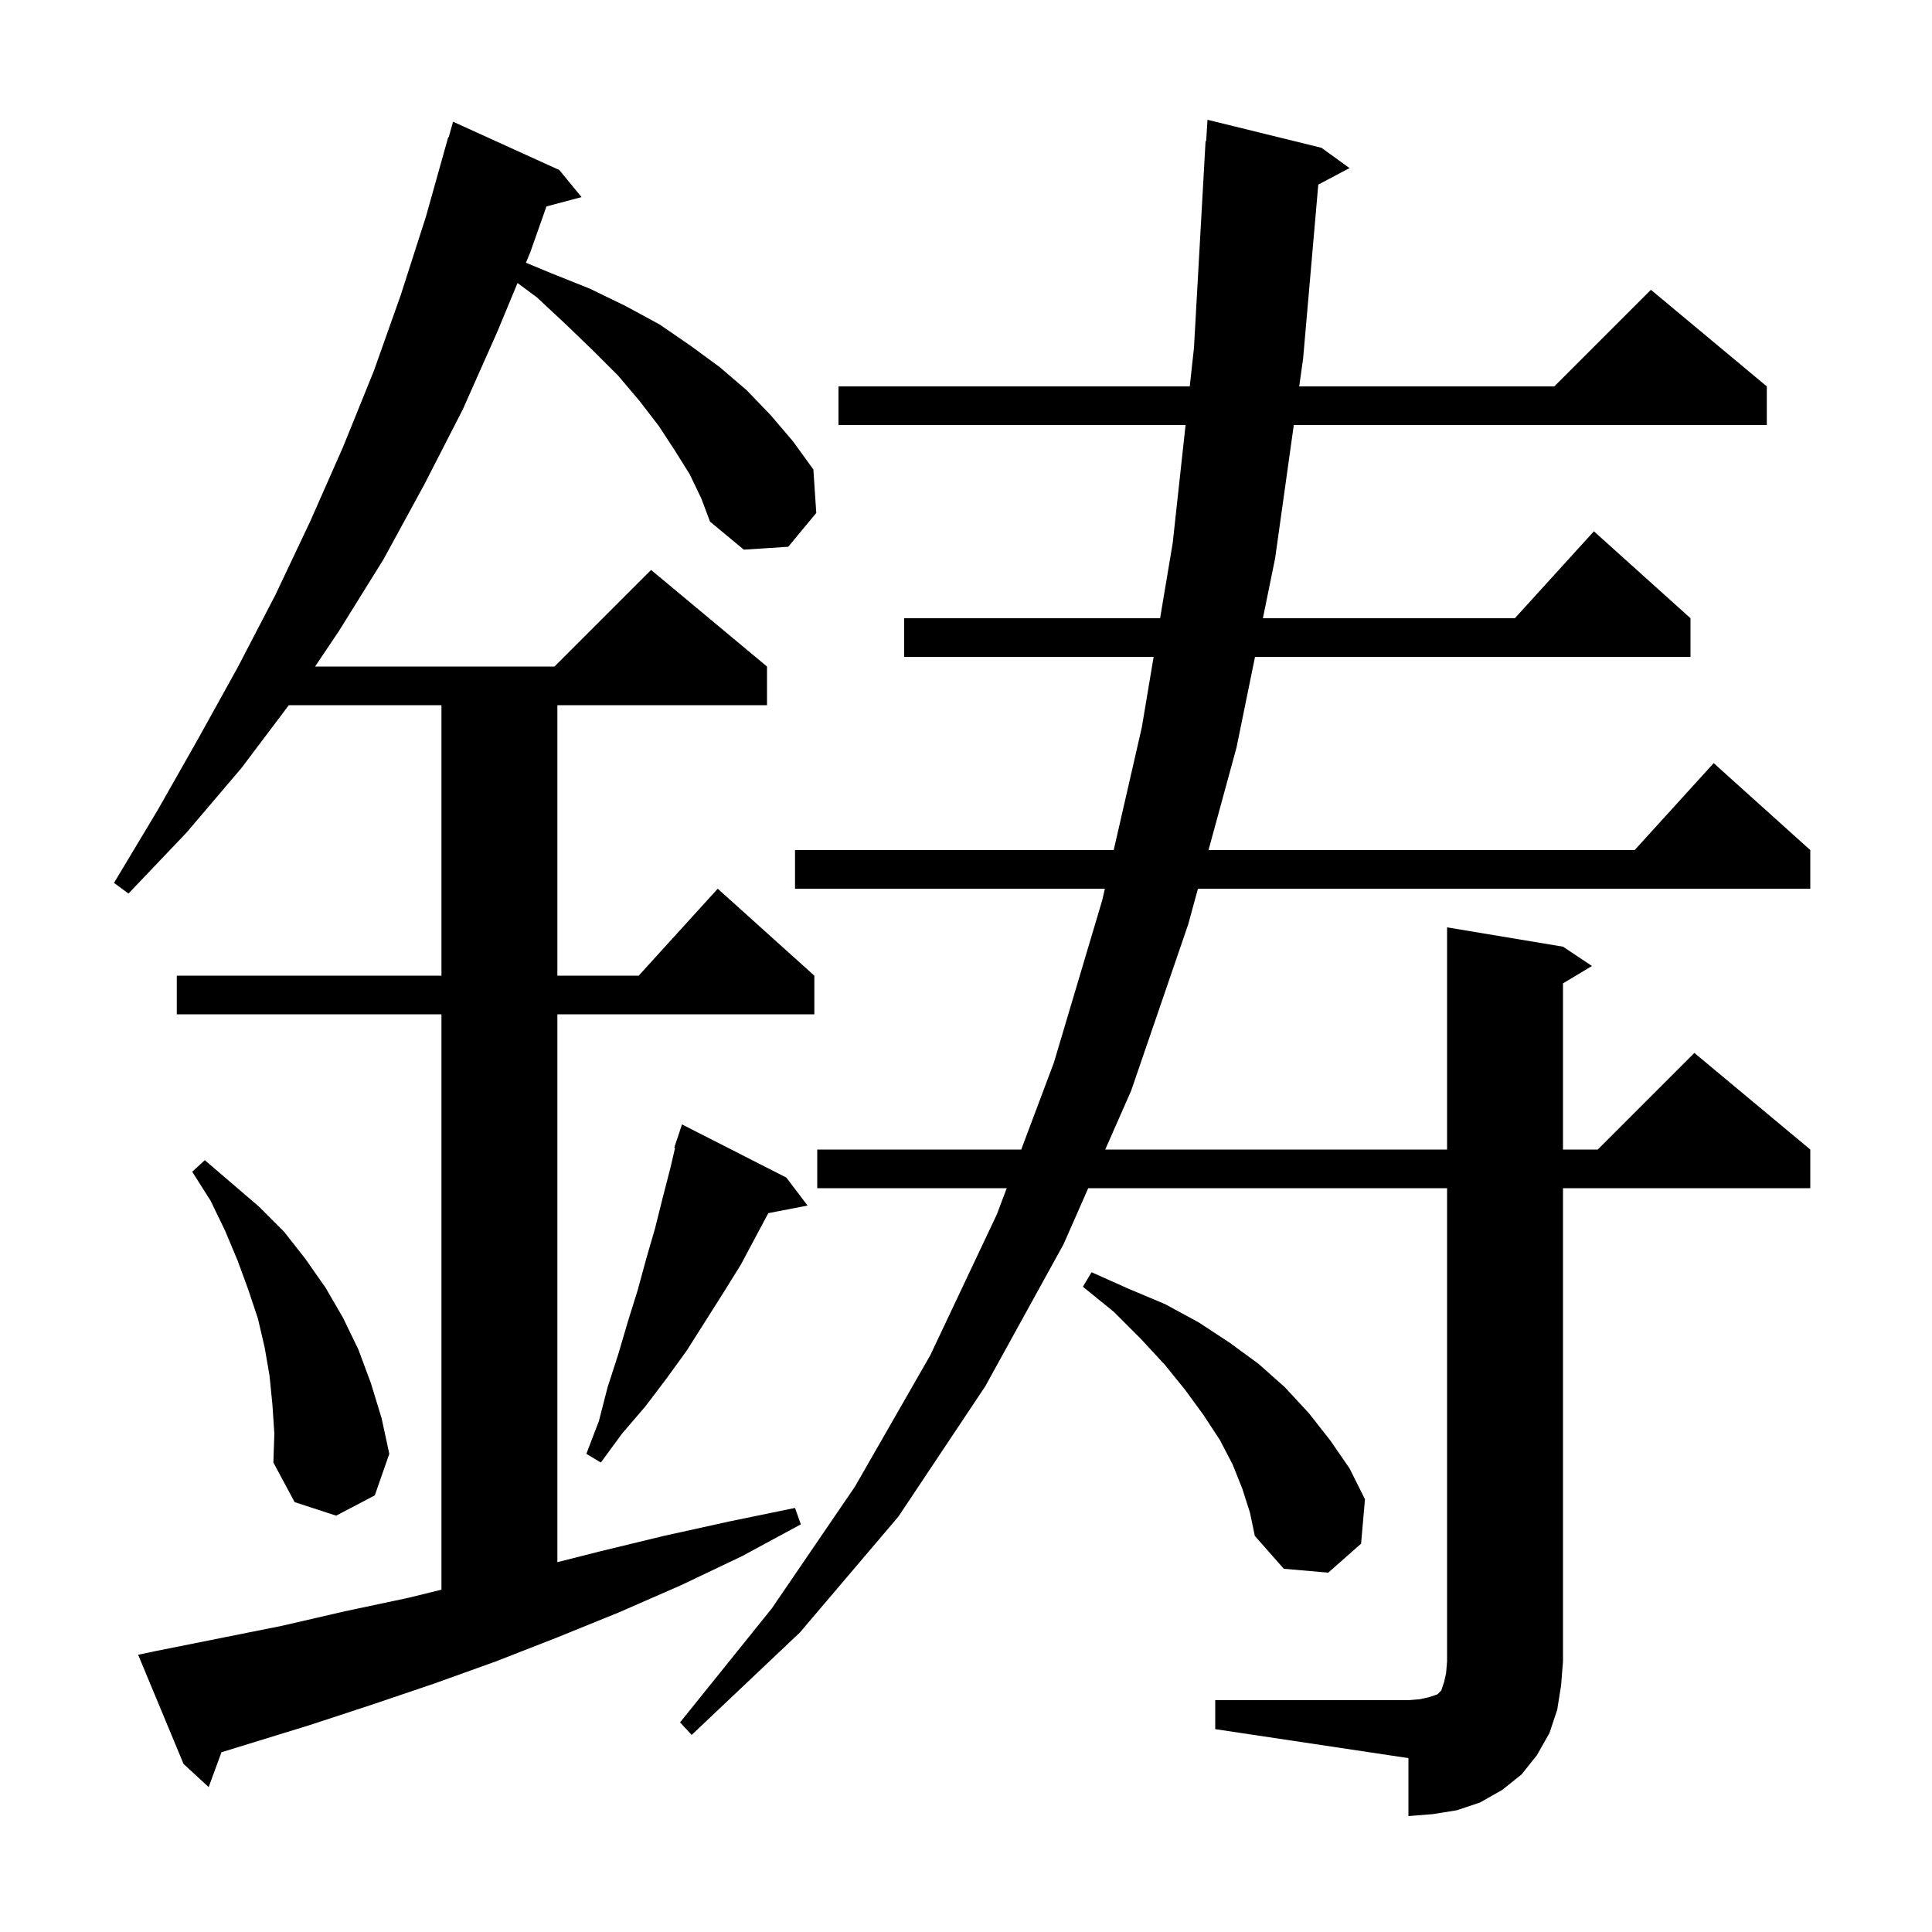 <svg xmlns="http://www.w3.org/2000/svg" xmlns:xlink="http://www.w3.org/1999/xlink" version="1.1" baseProfile="full" viewBox="0 0 200 200" width="200" height="200">
<g fill="black">
<path d="M 125.8 176.0 L 145.8 176.0 L 147.0 175.9 L 147.9 175.7 L 148.8 175.4 L 149.2 175.0 L 149.5 174.1 L 149.7 173.2 L 149.8 172.0 L 149.8 123.0 L 112.653 123.0 L 110.1 128.8 L 102.0 143.5 L 93.0 157.0 L 82.8 169.0 L 71.6 179.6 L 70.4 178.3 L 79.9 166.5 L 88.5 153.9 L 96.3 140.3 L 103.2 125.7 L 104.215 123.0 L 84.6 123.0 L 84.6 119.0 L 105.718 119.0 L 109.1 110.0 L 114.1 93.2 L 114.375 92.0 L 82.3 92.0 L 82.3 88.0 L 115.291 88.0 L 118.2 75.3 L 119.423 68.0 L 93.6 68.0 L 93.6 64.0 L 120.093 64.0 L 121.4 56.2 L 122.729 44.0 L 86.8 44.0 L 86.8 40.0 L 123.164 40.0 L 123.6 36.0 L 124.8 14.6 L 124.862 14.604 L 125.0 12.4 L 136.8 15.3 L 139.7 17.4 L 136.468 19.111 L 134.9 37.1 L 134.494 40.0 L 160.9 40.0 L 170.9 30.0 L 182.9 40.0 L 182.9 44.0 L 133.933 44.0 L 132.0 57.8 L 130.735 64.0 L 156.818 64.0 L 165.0 55.0 L 175.0 64.0 L 175.0 68.0 L 129.918 68.0 L 128.0 77.4 L 125.104 88.0 L 169.218 88.0 L 177.4 79.0 L 187.4 88.0 L 187.4 92.0 L 124.011 92.0 L 123.0 95.7 L 117.1 112.9 L 114.414 119.0 L 149.8 119.0 L 149.8 96.0 L 161.8 98.0 L 164.8 100.0 L 161.8 101.8 L 161.8 119.0 L 165.4 119.0 L 175.4 109.0 L 187.4 119.0 L 187.4 123.0 L 161.8 123.0 L 161.8 172.0 L 161.6 174.5 L 161.2 177.0 L 160.4 179.4 L 159.1 181.7 L 157.5 183.7 L 155.5 185.3 L 153.2 186.6 L 150.8 187.4 L 148.3 187.8 L 145.8 188.0 L 145.8 182.0 L 125.8 179.0 Z M 71.4 49.1 L 69.9 46.7 L 68.2 44.1 L 66.2 41.5 L 64.0 38.9 L 61.4 36.3 L 58.6 33.6 L 55.6 30.8 L 53.575 29.296 L 51.5 34.3 L 47.9 42.4 L 43.9 50.2 L 39.7 57.9 L 35.1 65.3 L 32.616 69.0 L 57.4 69.0 L 67.4 59.0 L 79.4 69.0 L 79.4 73.0 L 57.7 73.0 L 57.7 101.0 L 66.118 101.0 L 74.3 92.0 L 84.3 101.0 L 84.3 105.0 L 57.7 105.0 L 57.7 161.716 L 62.1 160.6 L 68.7 159.0 L 75.5 157.5 L 82.3 156.1 L 82.9 157.8 L 76.8 161.1 L 70.5 164.1 L 64.1 166.9 L 57.7 169.5 L 51.3 172.0 L 44.9 174.3 L 38.4 176.5 L 32.0 178.6 L 22.927 181.392 L 21.6 185.0 L 19.0 182.6 L 14.3 171.3 L 16.2 170.9 L 29.2 168.3 L 35.7 166.8 L 42.3 165.4 L 45.7 164.563 L 45.7 105.0 L 18.3 105.0 L 18.3 101.0 L 45.7 101.0 L 45.7 73.0 L 29.899 73.0 L 25.0 79.5 L 19.3 86.2 L 13.3 92.5 L 11.8 91.4 L 16.3 83.9 L 20.5 76.5 L 24.6 69.1 L 28.5 61.6 L 32.1 54.0 L 35.5 46.3 L 38.7 38.4 L 41.5 30.5 L 44.1 22.4 L 46.4 14.2 L 46.448 14.214 L 46.9 12.6 L 57.9 17.6 L 60.2 20.4 L 56.568 21.373 L 54.9 26.1 L 54.444 27.199 L 57.1 28.3 L 61.1 29.9 L 64.8 31.7 L 68.3 33.6 L 71.5 35.8 L 74.5 38.0 L 77.3 40.4 L 79.8 43.0 L 82.1 45.7 L 84.2 48.6 L 84.5 53.1 L 81.6 56.6 L 77.0 56.9 L 73.5 54.0 L 72.6 51.6 Z M 128.6 154.1 L 127.6 151.6 L 126.3 149.1 L 124.6 146.5 L 122.7 143.9 L 120.6 141.3 L 118.1 138.6 L 115.3 135.8 L 112.1 133.2 L 113.0 131.7 L 116.8 133.4 L 120.6 135.0 L 124.1 136.9 L 127.3 139.0 L 130.3 141.2 L 133.0 143.6 L 135.5 146.3 L 137.7 149.1 L 139.7 152.0 L 141.3 155.2 L 140.9 159.8 L 137.5 162.8 L 132.9 162.4 L 129.9 159.0 L 129.4 156.6 Z M 28.2 145.4 L 27.9 142.4 L 27.4 139.5 L 26.7 136.5 L 25.7 133.5 L 24.6 130.5 L 23.3 127.4 L 21.8 124.3 L 19.9 121.3 L 21.2 120.1 L 26.8 124.9 L 29.4 127.5 L 31.6 130.3 L 33.7 133.3 L 35.5 136.4 L 37.1 139.7 L 38.4 143.2 L 39.5 146.8 L 40.3 150.5 L 38.8 154.8 L 34.8 156.9 L 30.5 155.5 L 28.3 151.4 L 28.4 148.4 Z M 81.4 121.9 L 83.6 124.8 L 79.535 125.584 L 76.7 130.9 L 74.9 133.8 L 71.1 139.8 L 69.0 142.7 L 66.8 145.6 L 64.4 148.4 L 62.2 151.4 L 60.7 150.5 L 62.0 147.1 L 62.9 143.6 L 64.0 140.2 L 65.0 136.8 L 66.0 133.6 L 66.9 130.3 L 67.8 127.2 L 68.6 124.0 L 69.4 120.9 L 69.885 118.823 L 69.8 118.8 L 70.6 116.4 Z " />
</g>
</svg>
